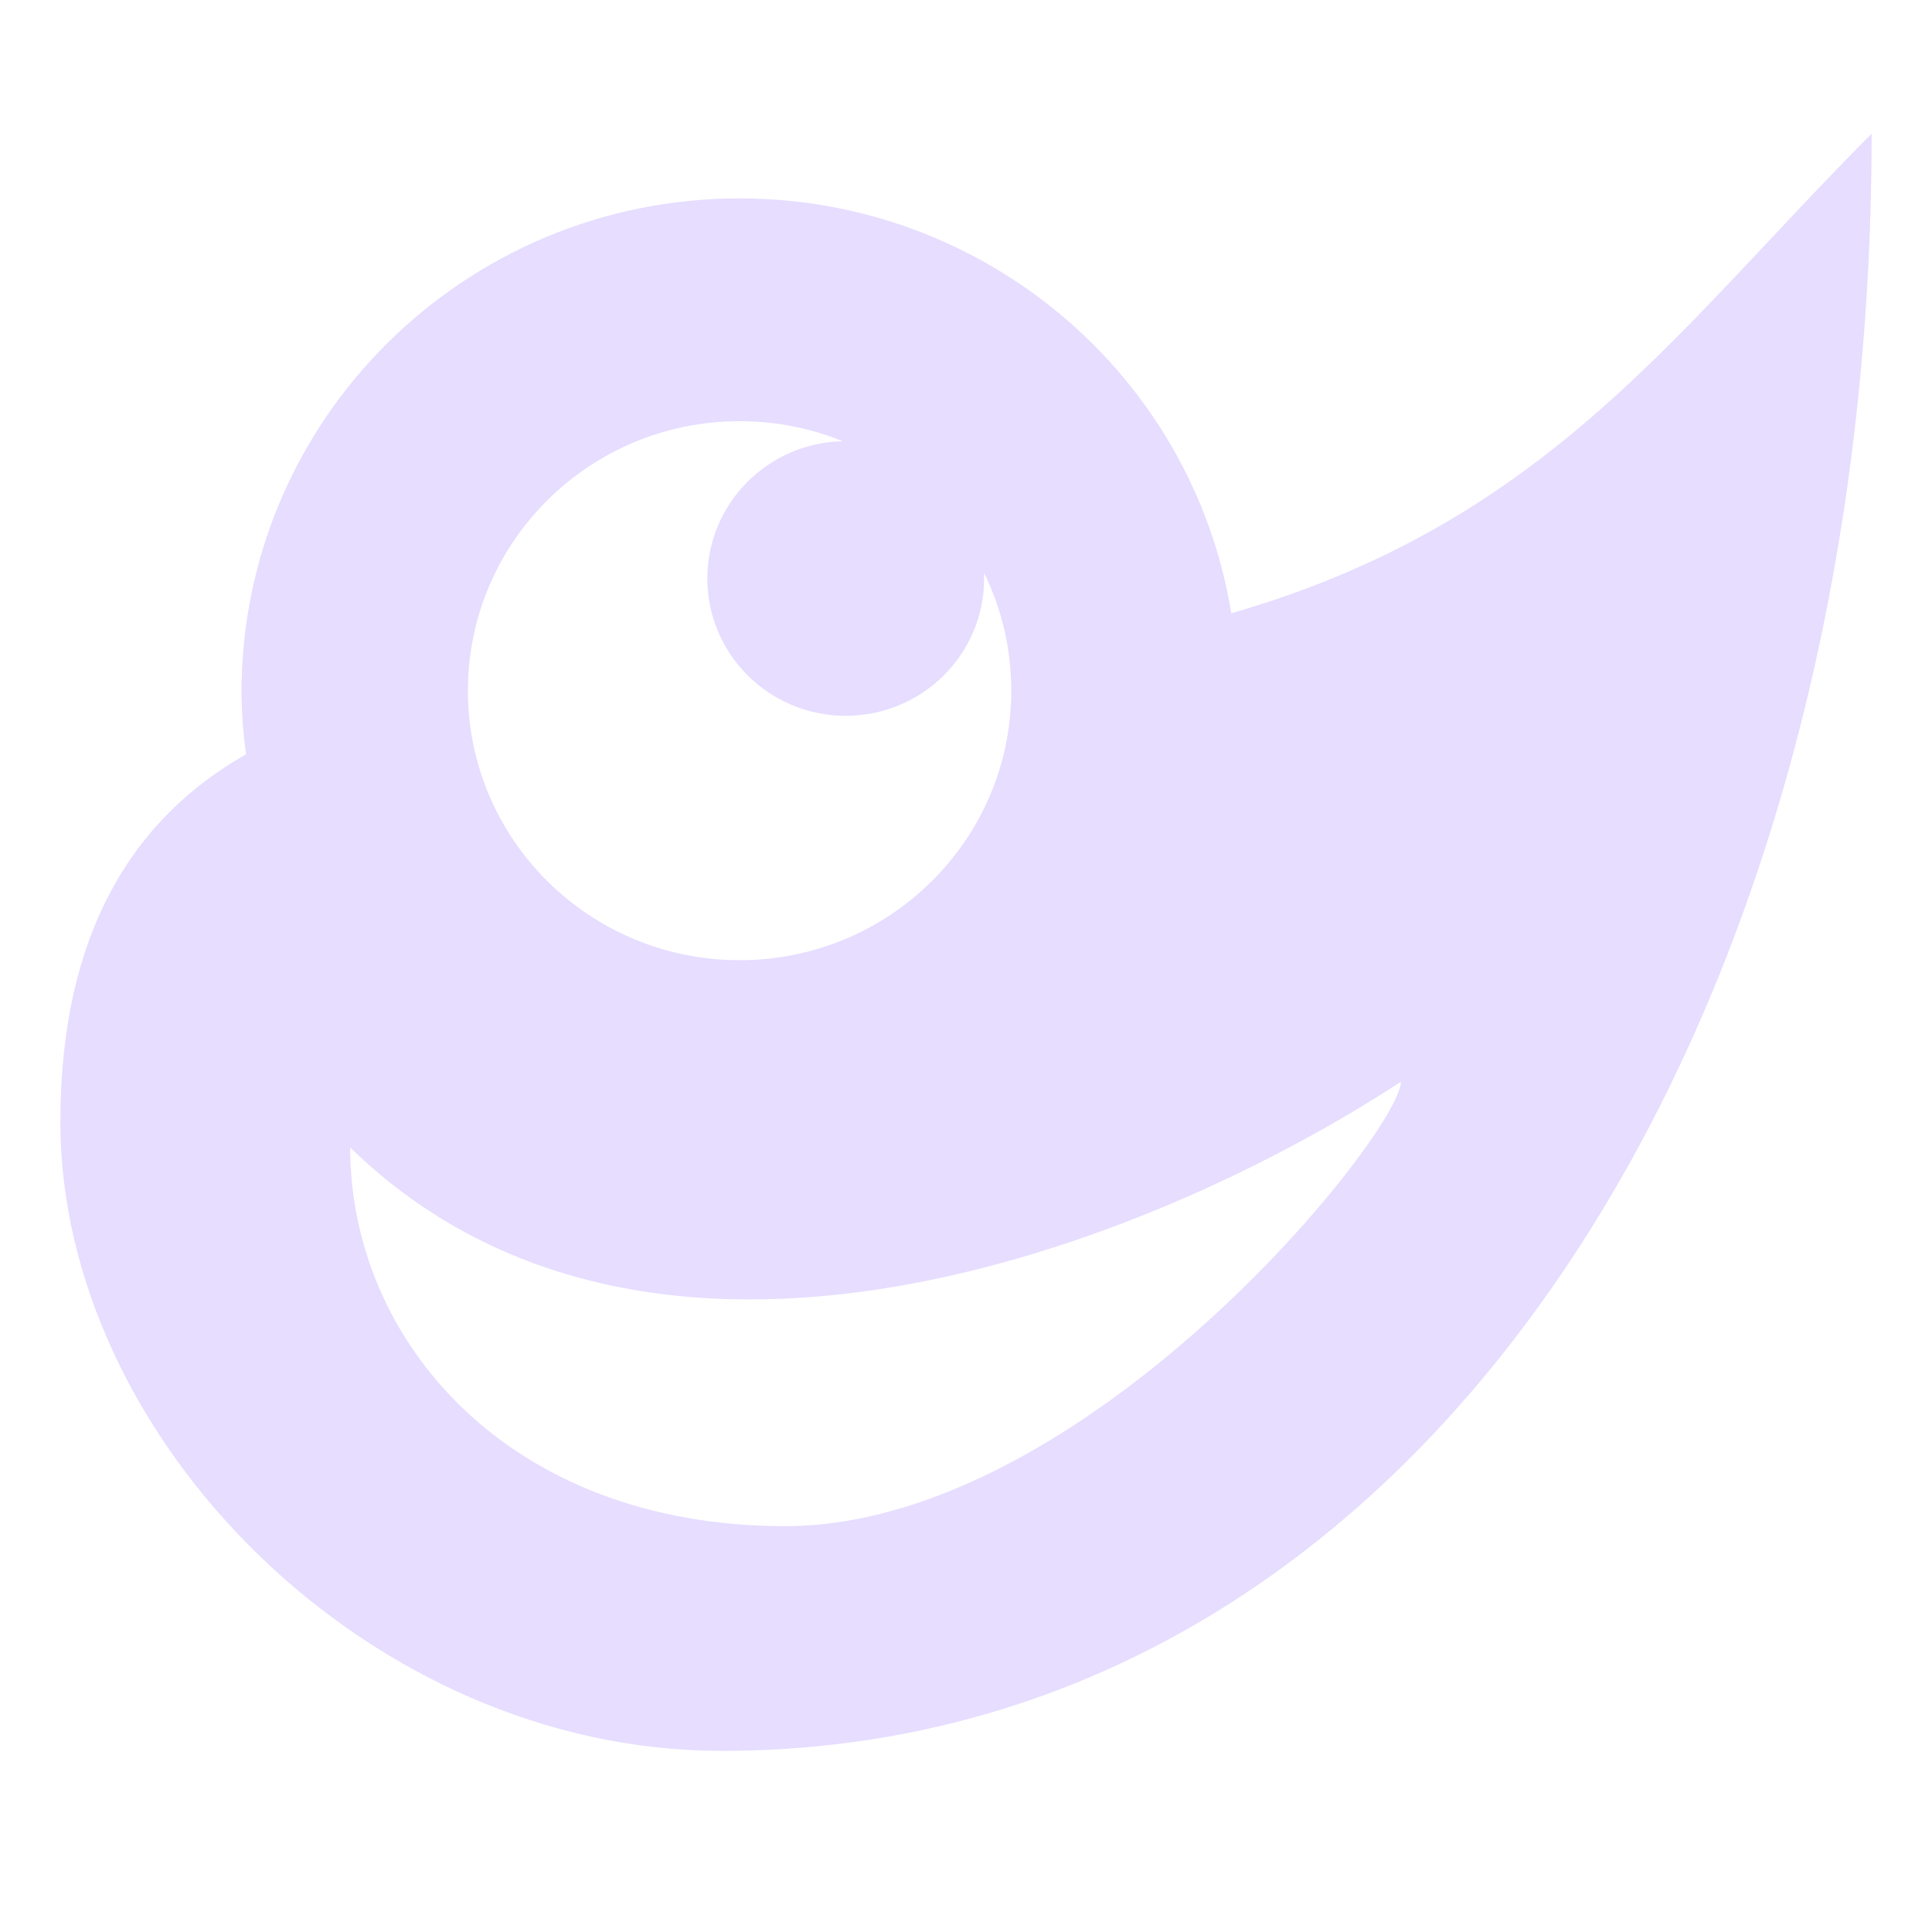<svg height="16" width="16" xmlns="http://www.w3.org/2000/svg">
  <path clip-rule="evenodd" d="m237.647 216.997c.275-.293.555-.591.853-.89 0 7.441-3.756 13.393-9.524 13.393-2.916 0-5.476-2.583-5.476-5.208 0-1.569.606-2.518 1.538-3.045-.024-.17-.036-.341-.038-.512 0-2.26 1.847-4.092 4.125-4.092 2.023 0 3.748 1.454 4.072 3.436 2.137-.616 3.244-1.797 4.45-3.082zm-7.668 1.657c-.263-.107-.552-.166-.854-.166v0c-1.243 0-2.25 1-2.25 2.232 0 1.233 1.007 2.232 2.25 2.232s2.25-1 2.25-2.232c0-.35-.081-.682-.226-.977.001.016.001.032.001.048 0 .628-.513 1.137-1.146 1.137s-1.146-.509-1.146-1.137c0-.62.5-1.124 1.122-1.137zm-.479 8.985c2.5 0 5.101-3.266 5.101-3.679v-.001c-2.1 1.372-6.201 2.976-8.701.544 0 1.598 1.308 3.136 3.601 3.136z" fill="#e6ddff" fill-rule="evenodd" transform="translate(-223 -215)"/>
</svg>
